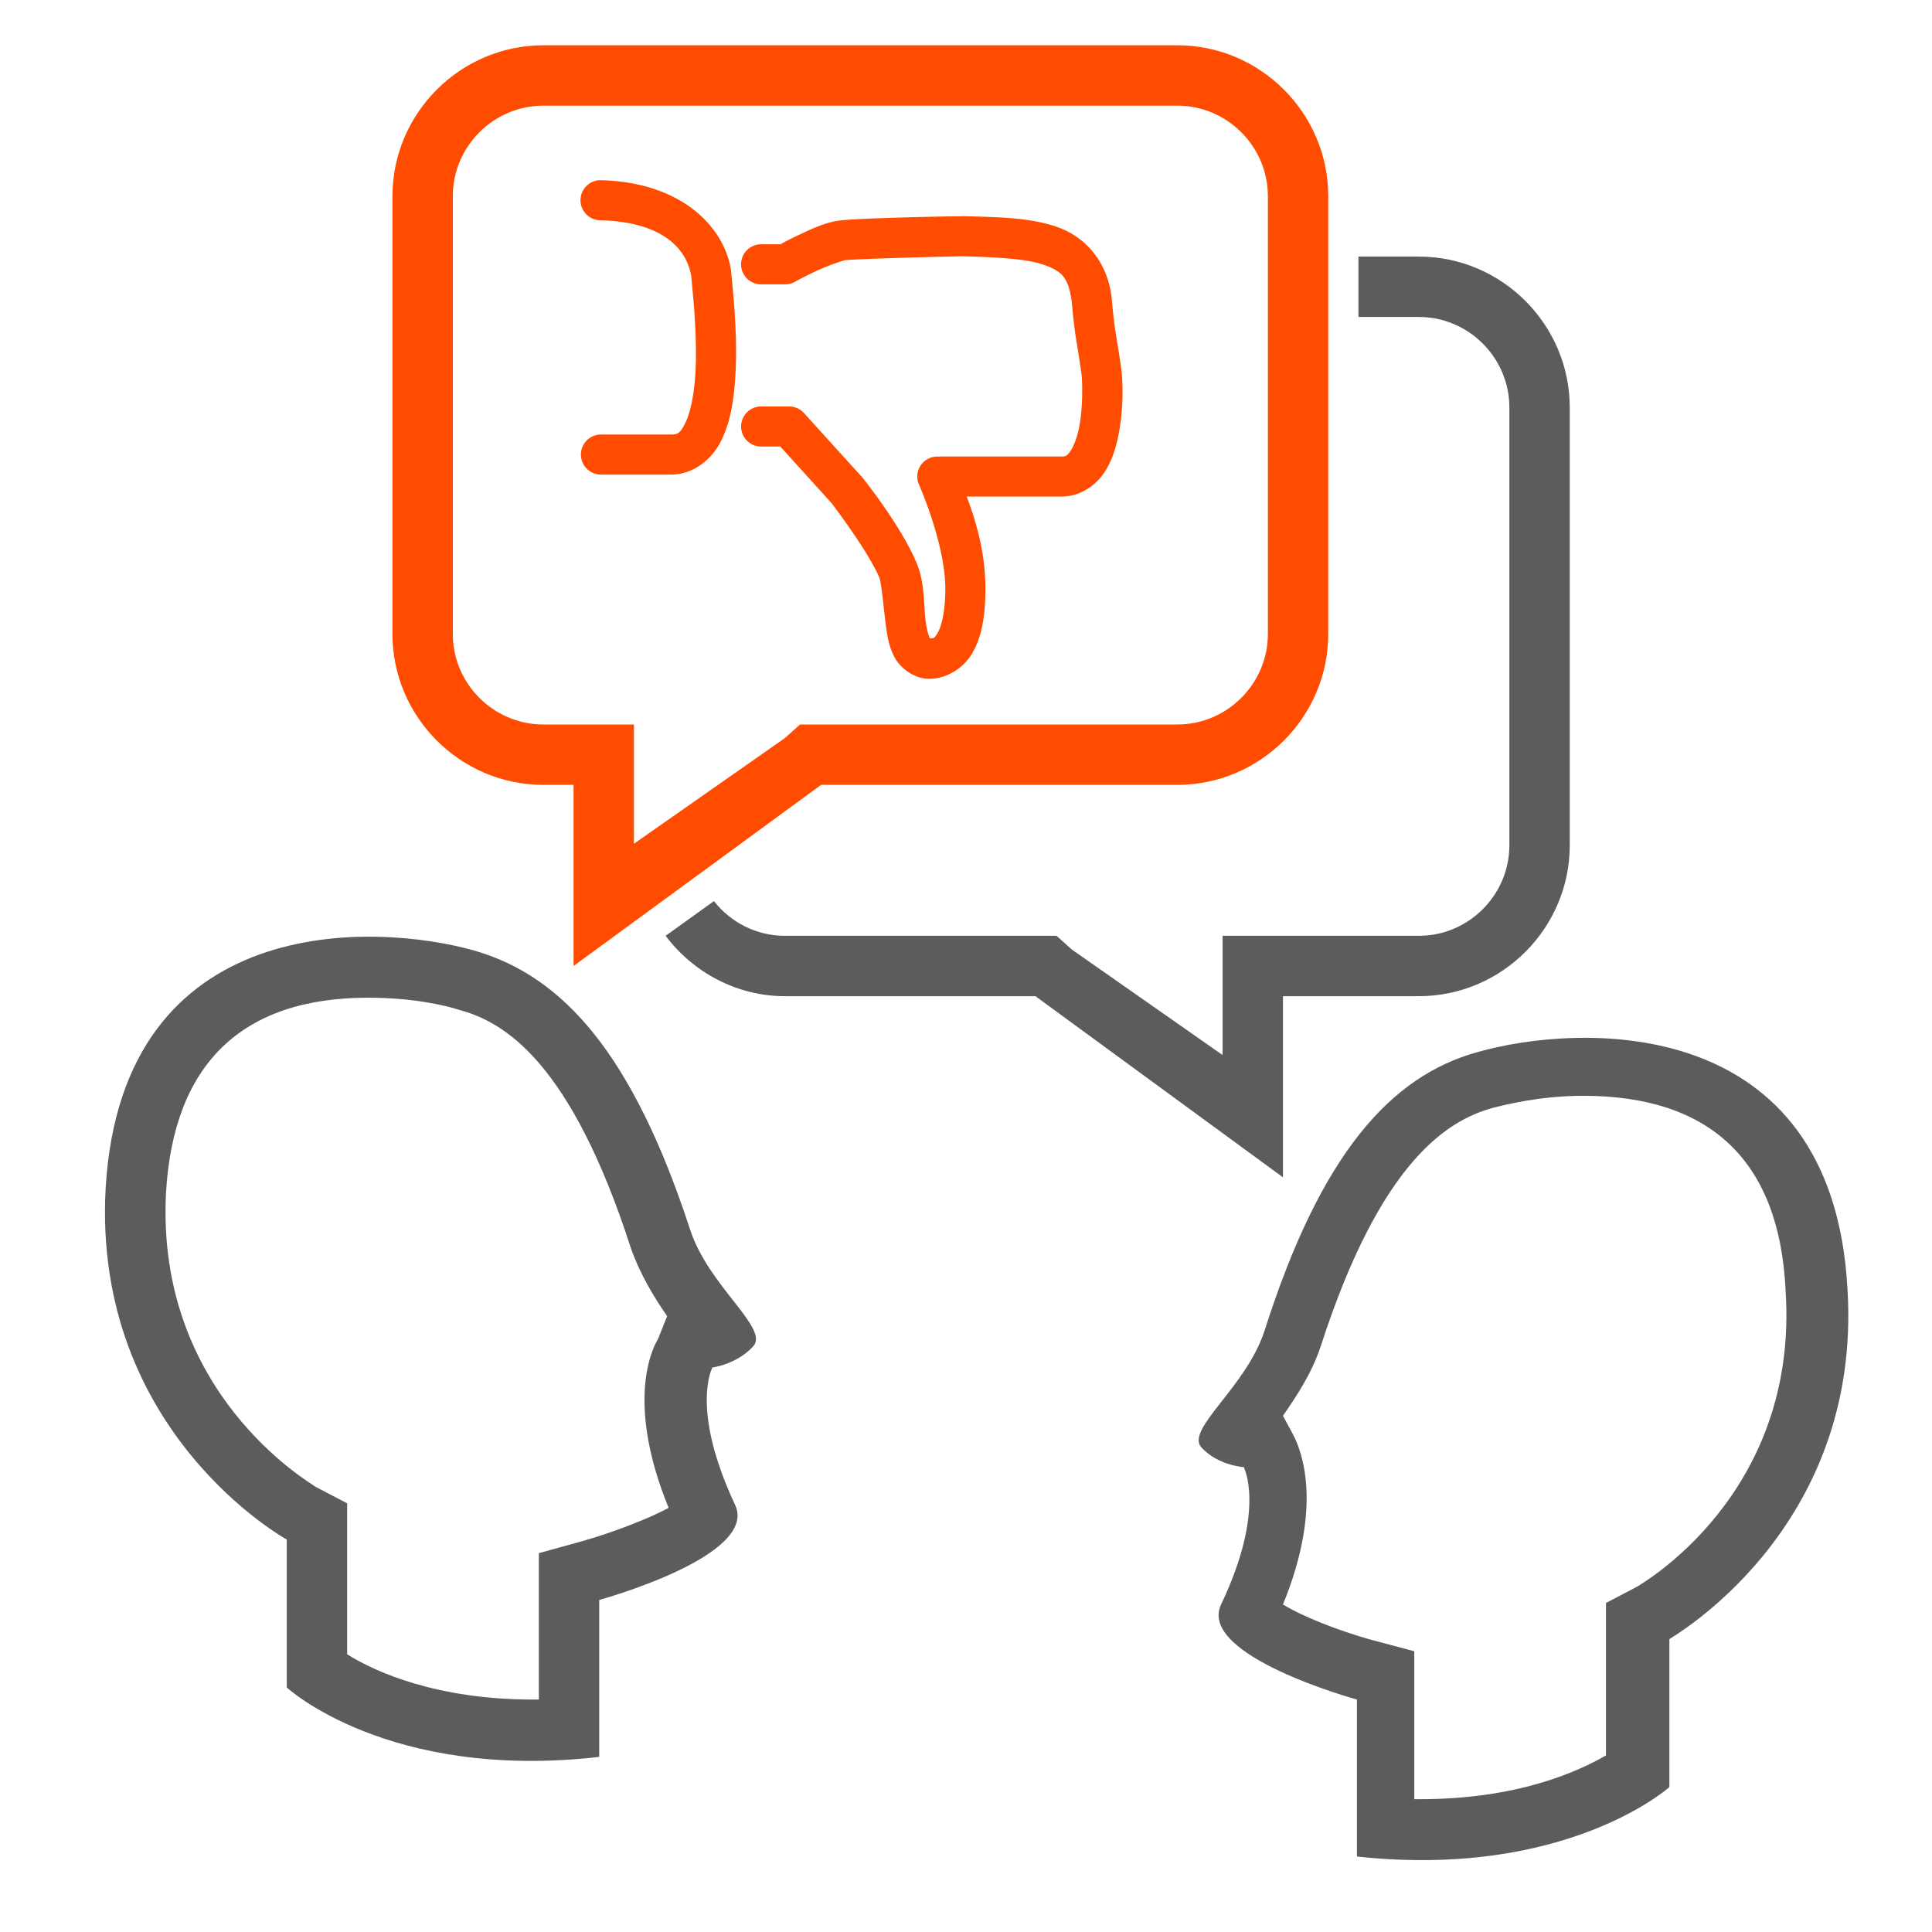 <?xml version="1.0" encoding="UTF-8" standalone="no"?>
<svg
   xmlns:dc="http://purl.org/dc/elements/1.1/"
   xmlns:cc="http://creativecommons.org/ns#"
   xmlns:rdf="http://www.w3.org/1999/02/22-rdf-syntax-ns#"
   xmlns:svg="http://www.w3.org/2000/svg"
   xmlns="http://www.w3.org/2000/svg"
   xmlns:sodipodi="http://sodipodi.sourceforge.net/DTD/sodipodi-0.dtd"
   xmlns:inkscape="http://www.inkscape.org/namespaces/inkscape"
   enable-background="new 0 0 128 128"
   height="128px"
   id="Layer_1"
   version="1.1"
   viewBox="0 0 128 128"
   width="128px"
   xml:space="preserve"
   inkscape:version="0.91 r13725"
   sodipodi:docname="if_seo3-37_417821.svg"><defs
     id="defs103" /><sodipodi:namedview
     pagecolor="#ffffff"
     bordercolor="#666666"
     borderopacity="1"
     objecttolerance="10"
     gridtolerance="10"
     guidetolerance="10"
     inkscape:pageopacity="0"
     inkscape:pageshadow="2"
     inkscape:window-width="1920"
     inkscape:window-height="1035"
     id="namedview101"
     showgrid="false"
     inkscape:zoom="0.65186406"
     inkscape:cx="-57.691181"
     inkscape:cy="115.22625"
     inkscape:window-x="0"
     inkscape:window-y="24"
     inkscape:window-maximized="1"
     inkscape:current-layer="Layer_1" /><path
     d="M122.4,85.4c-1-18.4-17.8-17.6-24.5-15.7c-5.8,1.6-10.4,6.8-14.1,18.4c-1.2,3.8-5.3,6.6-4.2,7.8  c1.1,1.2,2.8,1.3,2.8,1.3s1.5,2.8-1.5,9.1c-1.6,3.4,9,6.3,9,6.3V123c13.9,1.5,20.7-4.6,20.7-4.6v-9.8  C110.5,108.6,123.4,101.5,122.4,85.4z M108.5,105.1l-2.1,1.1v10.1c-1.9,1.1-5.9,2.9-12.3,2.9c0,0-0.3,0-0.4,0v-9.8l-3-0.8  c-2.1-0.6-4.4-1.5-5.7-2.3c2.7-6.6,1.2-10.2,0.7-11.2l-0.7-1.3c0.9-1.3,1.9-2.8,2.5-4.6c4-12.4,8.5-15,11.4-15.8  c0.8-0.2,3.1-0.8,6-0.8c8.4,0,13,4.3,13.4,12.9C119.2,99.1,108.6,105,108.5,105.1z"
     fill="#2C3E50"
     id="path87"
     style="fill:#5c5c5c;fill-opacity:1" /><path
     d="M49.9,89.2c1.1-1.2-3-4-4.2-7.8C41.9,69.8,37.3,64.7,31.5,63C24.9,61.1,8.1,60.3,7,78.7  C6.1,94.9,19,102,19,102v9.8c0,0,6.7,6.2,20.7,4.6V106c0,0,10.6-2.9,9-6.3c-3-6.4-1.5-9.1-1.5-9.1S48.8,90.4,49.9,89.2z M38.6,102.1  l-2.9,0.8l0,9.7c-0.1,0-0.3,0-0.4,0c-6.3,0-10.4-1.8-12.3-3V99.6l-2.1-1.1C20.5,98.2,10.3,92.3,11,79c0.5-8.5,5-12.9,13.4-12.9  c2.9,0,5.1,0.5,6,0.8c3,0.8,7.4,3.4,11.4,15.8c0.6,1.7,1.5,3.2,2.4,4.5l-0.6,1.5c-0.6,1-2,4.6,0.7,11.2  C43,100.6,40.7,101.5,38.6,102.1z"
     fill="#3B97D3"
     id="path89"
     style="fill:#5c5c5c;fill-opacity:1" /><path
     d="M94,17h-4v4h4c3.3,0,6,2.7,6,6v29c0,3.3-2.7,6-6,6h-9h-4v4v3.9l-10-7L70,62h-1.4H52c-1.9,0-3.6-0.9-4.7-2.3  L44.1,62c1.8,2.4,4.7,4,7.9,4h16.6L85,78V66h9c5.5,0,10-4.5,10-10V27C104,21.5,99.5,17,94,17z"
     fill="#2C3E50"
     id="path91"
     style="fill:#5c5c5c;fill-opacity:1" /><path
     d="M36,7c-3.3,0-6,2.7-6,6v29c0,3.3,2.7,6,6,6h2h4v4v3.9l10-7L53,48h1.4H78c3.3,0,6-2.7,6-6V13c0-3.3-2.7-6-6-6  H36 M36,3h42c5.5,0,10,4.5,10,10v29c0,5.5-4.5,10-10,10H54.4L38,64V52h-2c-5.5,0-10-4.5-10-10V13C26,7.5,30.5,3,36,3L36,3z"
     fill="#3B97D3"
     id="path93"
     style="fill:#ff4c00;fill-opacity:1" /><g
     id="g6062"
     style="fill:#ff4c00;fill-opacity:1"
     transform="translate(0,1.151)"><path
       inkscape:connector-curvature="0"
       id="path5472-6"
       d="m 63.826,13.176 c -0.943,0 -6.471,0.109 -8.094,0.271 a 1.327,1.327 0 0 0 -0.014,0.002 c -1.02,0.113 -1.933,0.561 -2.789,0.963 -0.677,0.318 -1.015,0.507 -1.227,0.621 l -1.277,0 a 1.327,1.327 0 1 0 0,2.654 l 1.592,0 a 1.327,1.327 0 0 0 0.639,-0.164 c 0,0 0.631,-0.348 1.4,-0.709 0.768,-0.36 1.774,-0.706 1.951,-0.727 1.042,-0.103 7.139,-0.257 7.805,-0.258 2.37,0.066 4.273,0.173 5.396,0.582 1.129,0.41 1.576,0.815 1.793,2.385 l -0.006,-0.055 c 0.265,2.783 0.28,2.25 0.664,4.93 0.046,0.415 0.107,2.132 -0.164,3.49 -0.136,0.679 -0.363,1.271 -0.584,1.58 -0.221,0.309 -0.288,0.355 -0.586,0.355 l -8.227,0 a 1.327,1.327 0 0 0 -1.201,1.887 c 0,0 1.732,3.896 1.732,6.869 0,1.589 -0.273,2.535 -0.512,2.939 -0.222,0.375 -0.291,0.351 -0.51,0.35 -0.082,-0.154 -0.21,-0.591 -0.283,-1.154 C 61.178,38.846 61.292,37.37 60.656,35.982 59.577,33.524 57.176,30.535 57.176,30.535 a 1.327,1.327 0 0 0 -0.062,-0.074 l -3.848,-4.246 a 1.327,1.327 0 0 0 -0.982,-0.436 l -1.857,0 a 1.327,1.327 0 1 0 0,2.654 l 1.27,0 3.402,3.756 c 0.018,0.024 2.357,3.091 3.135,4.869 a 1.327,1.327 0 0 0 0.01,0.023 c 0.154,0.334 0.27,1.84 0.453,3.248 0.091,0.704 0.208,1.417 0.6,2.121 0.391,0.704 1.302,1.373 2.275,1.373 1.061,0 2.211,-0.627 2.834,-1.682 0.623,-1.055 0.881,-2.428 0.881,-4.289 0,-2.457 -0.661,-4.568 -1.242,-6.104 l 6.283,0 c 1.162,0 2.174,-0.667 2.744,-1.465 0.571,-0.798 0.848,-1.707 1.027,-2.604 0.359,-1.793 0.288,-3.525 0.201,-4.305 a 1.327,1.327 0 0 0 -0.006,-0.041 c -0.402,-2.815 -0.393,-2.079 -0.656,-4.846 a 1.327,1.327 0 0 0 -0.006,-0.057 c -0.314,-2.277 -1.724,-3.863 -3.514,-4.514 -1.79,-0.651 -3.864,-0.678 -6.256,-0.744 a 1.327,1.327 0 0 0 -0.035,0 z"
       style="color:#000000;font-style:normal;font-variant:normal;font-weight:normal;font-stretch:normal;font-size:medium;line-height:normal;font-family:sans-serif;text-indent:0;text-align:start;text-decoration:none;text-decoration-line:none;text-decoration-style:solid;text-decoration-color:#000000;letter-spacing:normal;word-spacing:normal;text-transform:none;direction:ltr;block-progression:tb;writing-mode:lr-tb;baseline-shift:baseline;text-anchor:start;white-space:normal;clip-rule:nonzero;display:inline;overflow:visible;visibility:visible;opacity:1;isolation:auto;mix-blend-mode:normal;color-interpolation:sRGB;color-interpolation-filters:linearRGB;solid-color:#000000;solid-opacity:1;fill:#ff4c00;fill-opacity:1;fill-rule:nonzero;stroke:none;stroke-width:2.653;stroke-linecap:round;stroke-linejoin:round;stroke-miterlimit:10;stroke-dasharray:none;stroke-dashoffset:0;stroke-opacity:1;color-rendering:auto;image-rendering:auto;shape-rendering:auto;text-rendering:auto;enable-background:accumulate" /><path
       inkscape:connector-curvature="0"
       id="path5474-2"
       d="m 39.715,10.789 a 1.327,1.327 0 0 0 0.061,2.652 c 4.314,0.12 5.714,2.033 6.014,3.645 0.137,1.437 0.445,4.325 0.262,6.787 -0.093,1.244 -0.331,2.36 -0.652,3.004 -0.321,0.644 -0.464,0.76 -0.943,0.76 l -4.643,0 a 1.327,1.327 0 1 0 0,2.654 l 4.643,0 c 1.511,0 2.727,-1.044 3.318,-2.229 0.591,-1.185 0.818,-2.566 0.924,-3.992 0.213,-2.853 -0.138,-5.939 -0.268,-7.305 a 1.327,1.327 0 0 0 -0.014,-0.105 c -0.51,-2.893 -3.361,-5.726 -8.568,-5.871 a 1.327,1.327 0 0 0 -0.133,0 z"
       style="color:#000000;font-style:normal;font-variant:normal;font-weight:normal;font-stretch:normal;font-size:medium;line-height:normal;font-family:sans-serif;text-indent:0;text-align:start;text-decoration:none;text-decoration-line:none;text-decoration-style:solid;text-decoration-color:#000000;letter-spacing:normal;word-spacing:normal;text-transform:none;direction:ltr;block-progression:tb;writing-mode:lr-tb;baseline-shift:baseline;text-anchor:start;white-space:normal;clip-rule:nonzero;display:inline;overflow:visible;visibility:visible;opacity:1;isolation:auto;mix-blend-mode:normal;color-interpolation:sRGB;color-interpolation-filters:linearRGB;solid-color:#000000;solid-opacity:1;fill:#ff4c00;fill-opacity:1;fill-rule:nonzero;stroke:none;stroke-width:2.653;stroke-linecap:round;stroke-linejoin:round;stroke-miterlimit:10;stroke-dasharray:none;stroke-dashoffset:0;stroke-opacity:1;color-rendering:auto;image-rendering:auto;shape-rendering:auto;text-rendering:auto;enable-background:accumulate" /></g></svg>